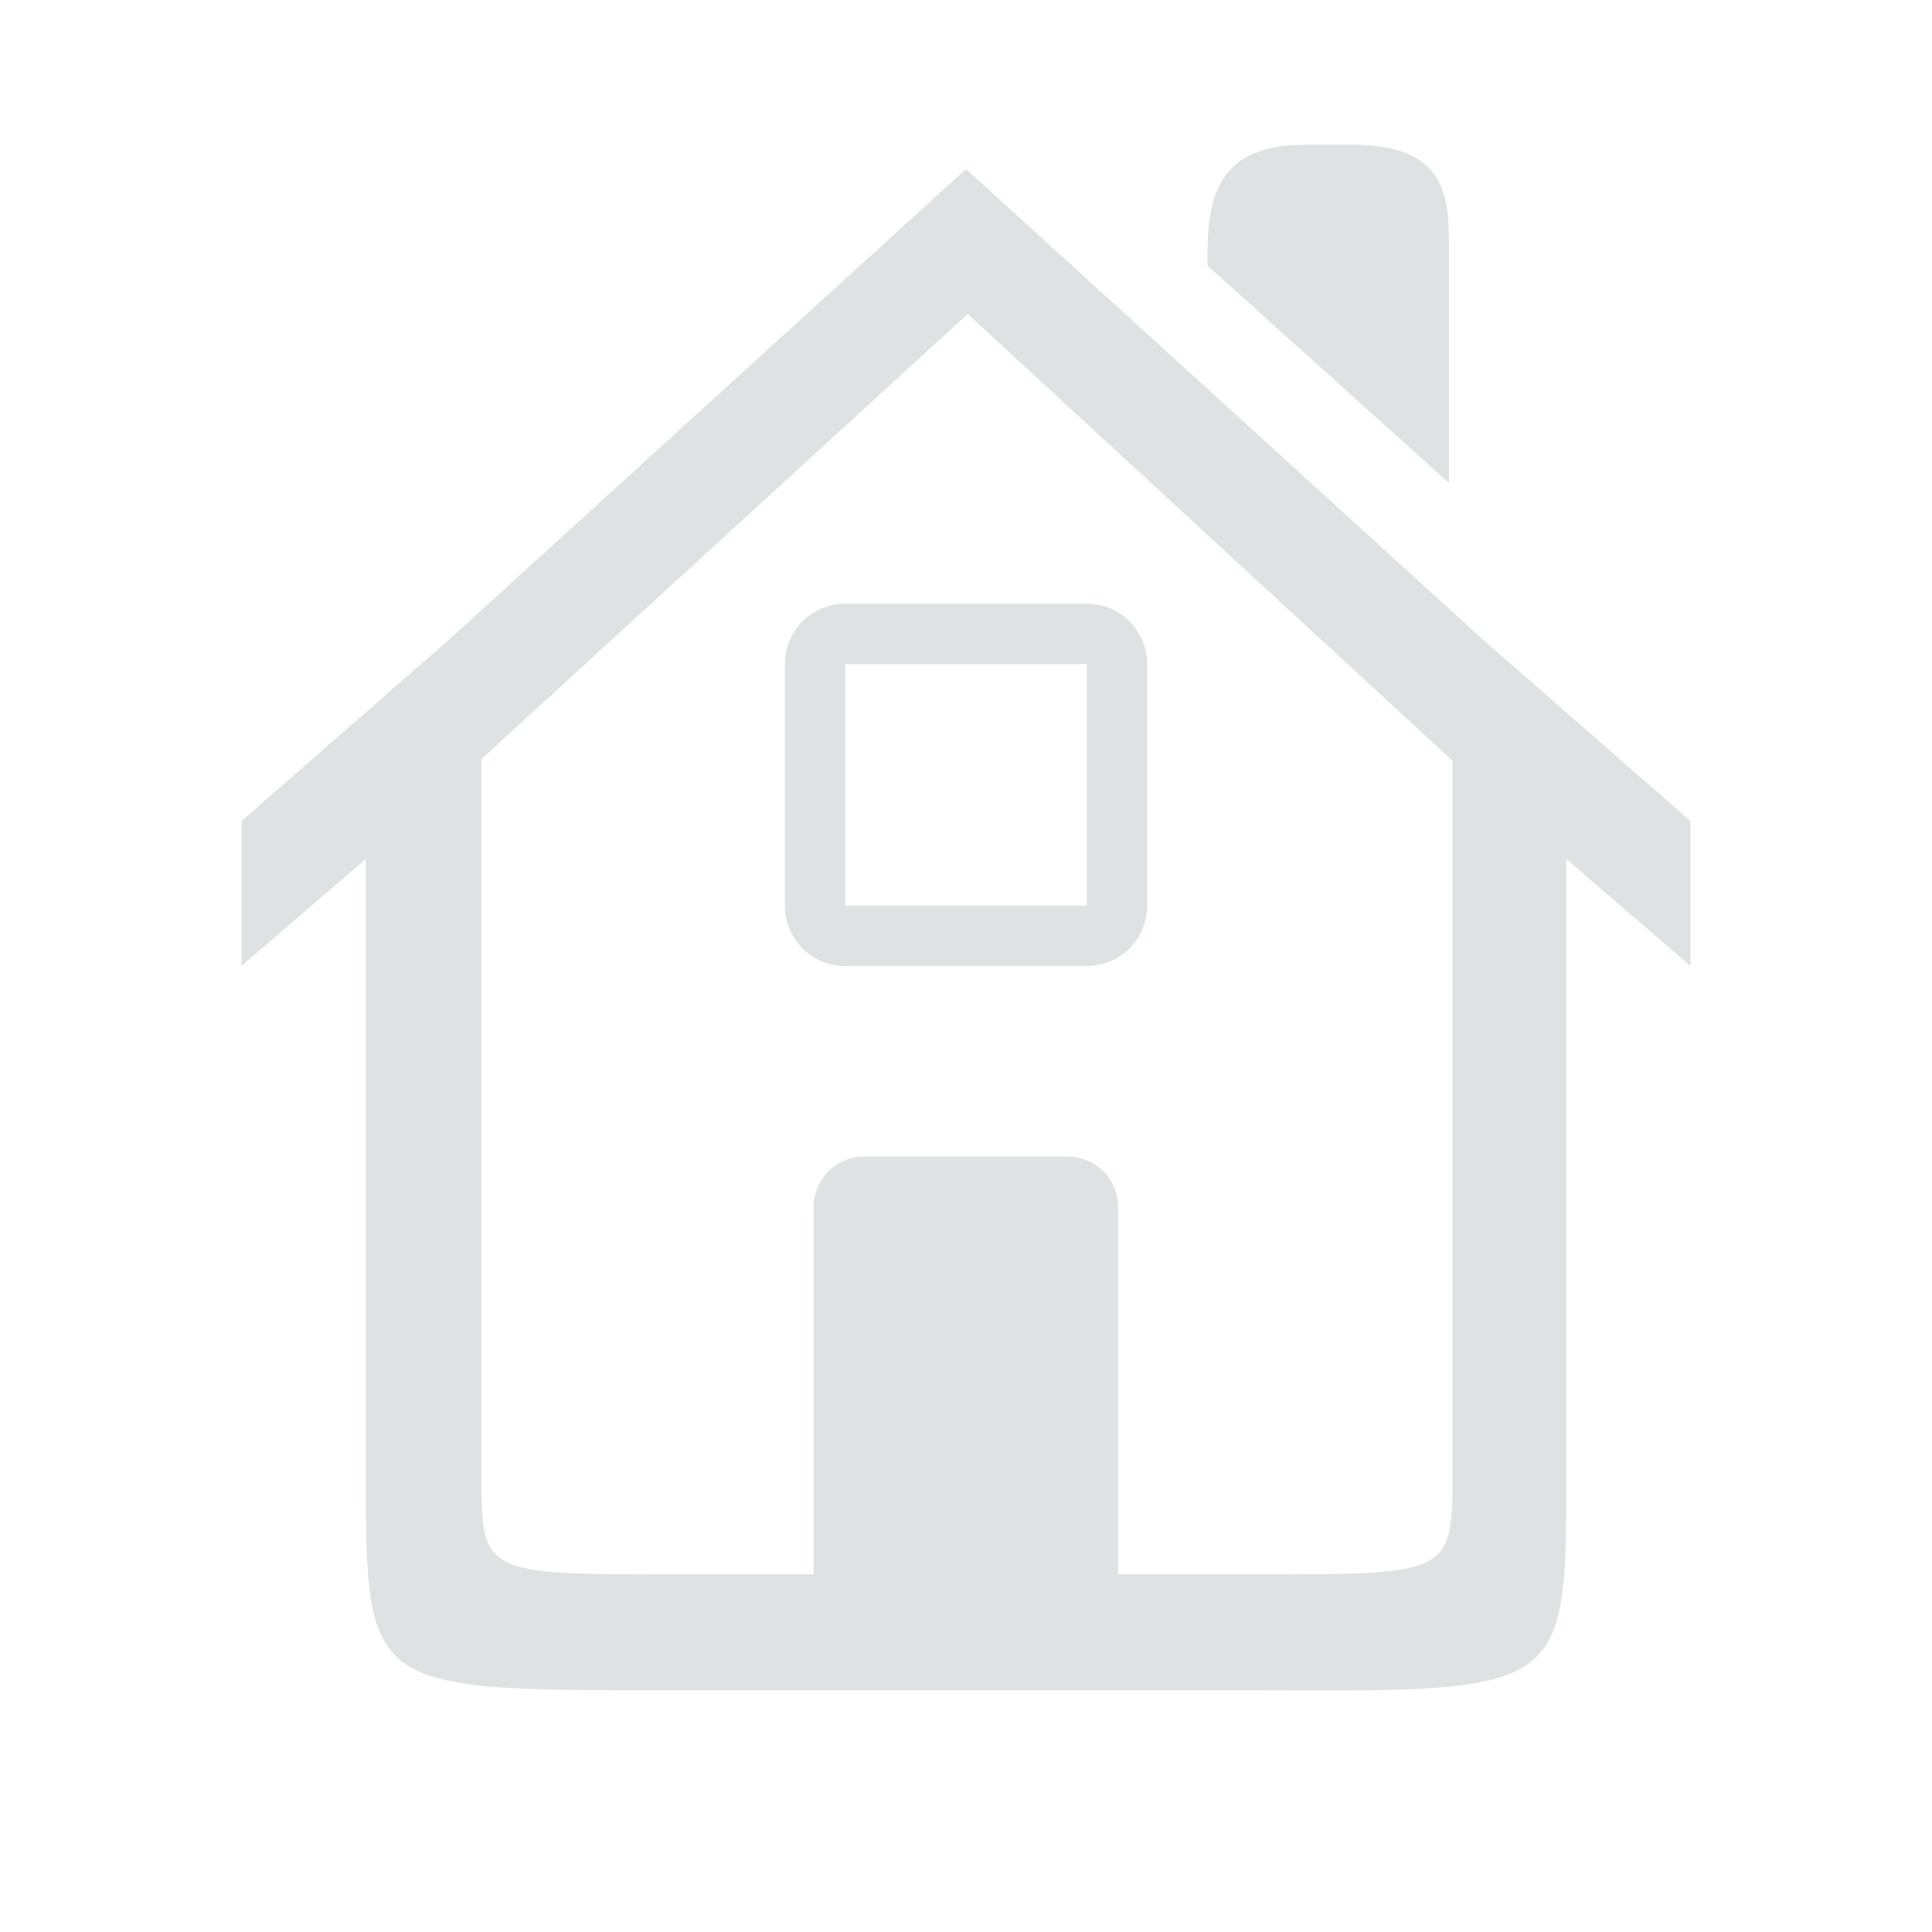 <svg xmlns="http://www.w3.org/2000/svg" viewBox="0 0 16 16"><path d="M10.8 1.2c-.8 0-.8.556-.8 1L12 4V2.086c0-.442 0-.887-.8-.887h-.4zM8 1.4L3.715 5.3 2 6.8V8l1.03-.887v5.053c0 1.845 0 1.832 2.552 1.832h4.836c2.552.013 2.553.012 2.553-1.805v-5.08L14 8V6.8l-1.715-1.5L8 1.4zm.014 1.2l4.015 3.7v5.868c0 .87.001.87-1.611.87H9.26v-3.04a.419.419 0 0 0-.42-.42H7.158a.419.419 0 0 0-.42.42v3.04H5.582c-1.612 0-1.593-.001-1.596-.872V6.287L8.014 2.6zM7 5c-.277 0-.5.223-.5.5v2c0 .277.223.5.5.5h2c.277 0 .5-.223.5-.5v-2c0-.277-.223-.5-.5-.5H7zm0 .5h2v2H7v-2z" fill="#dee2e2"/></svg>